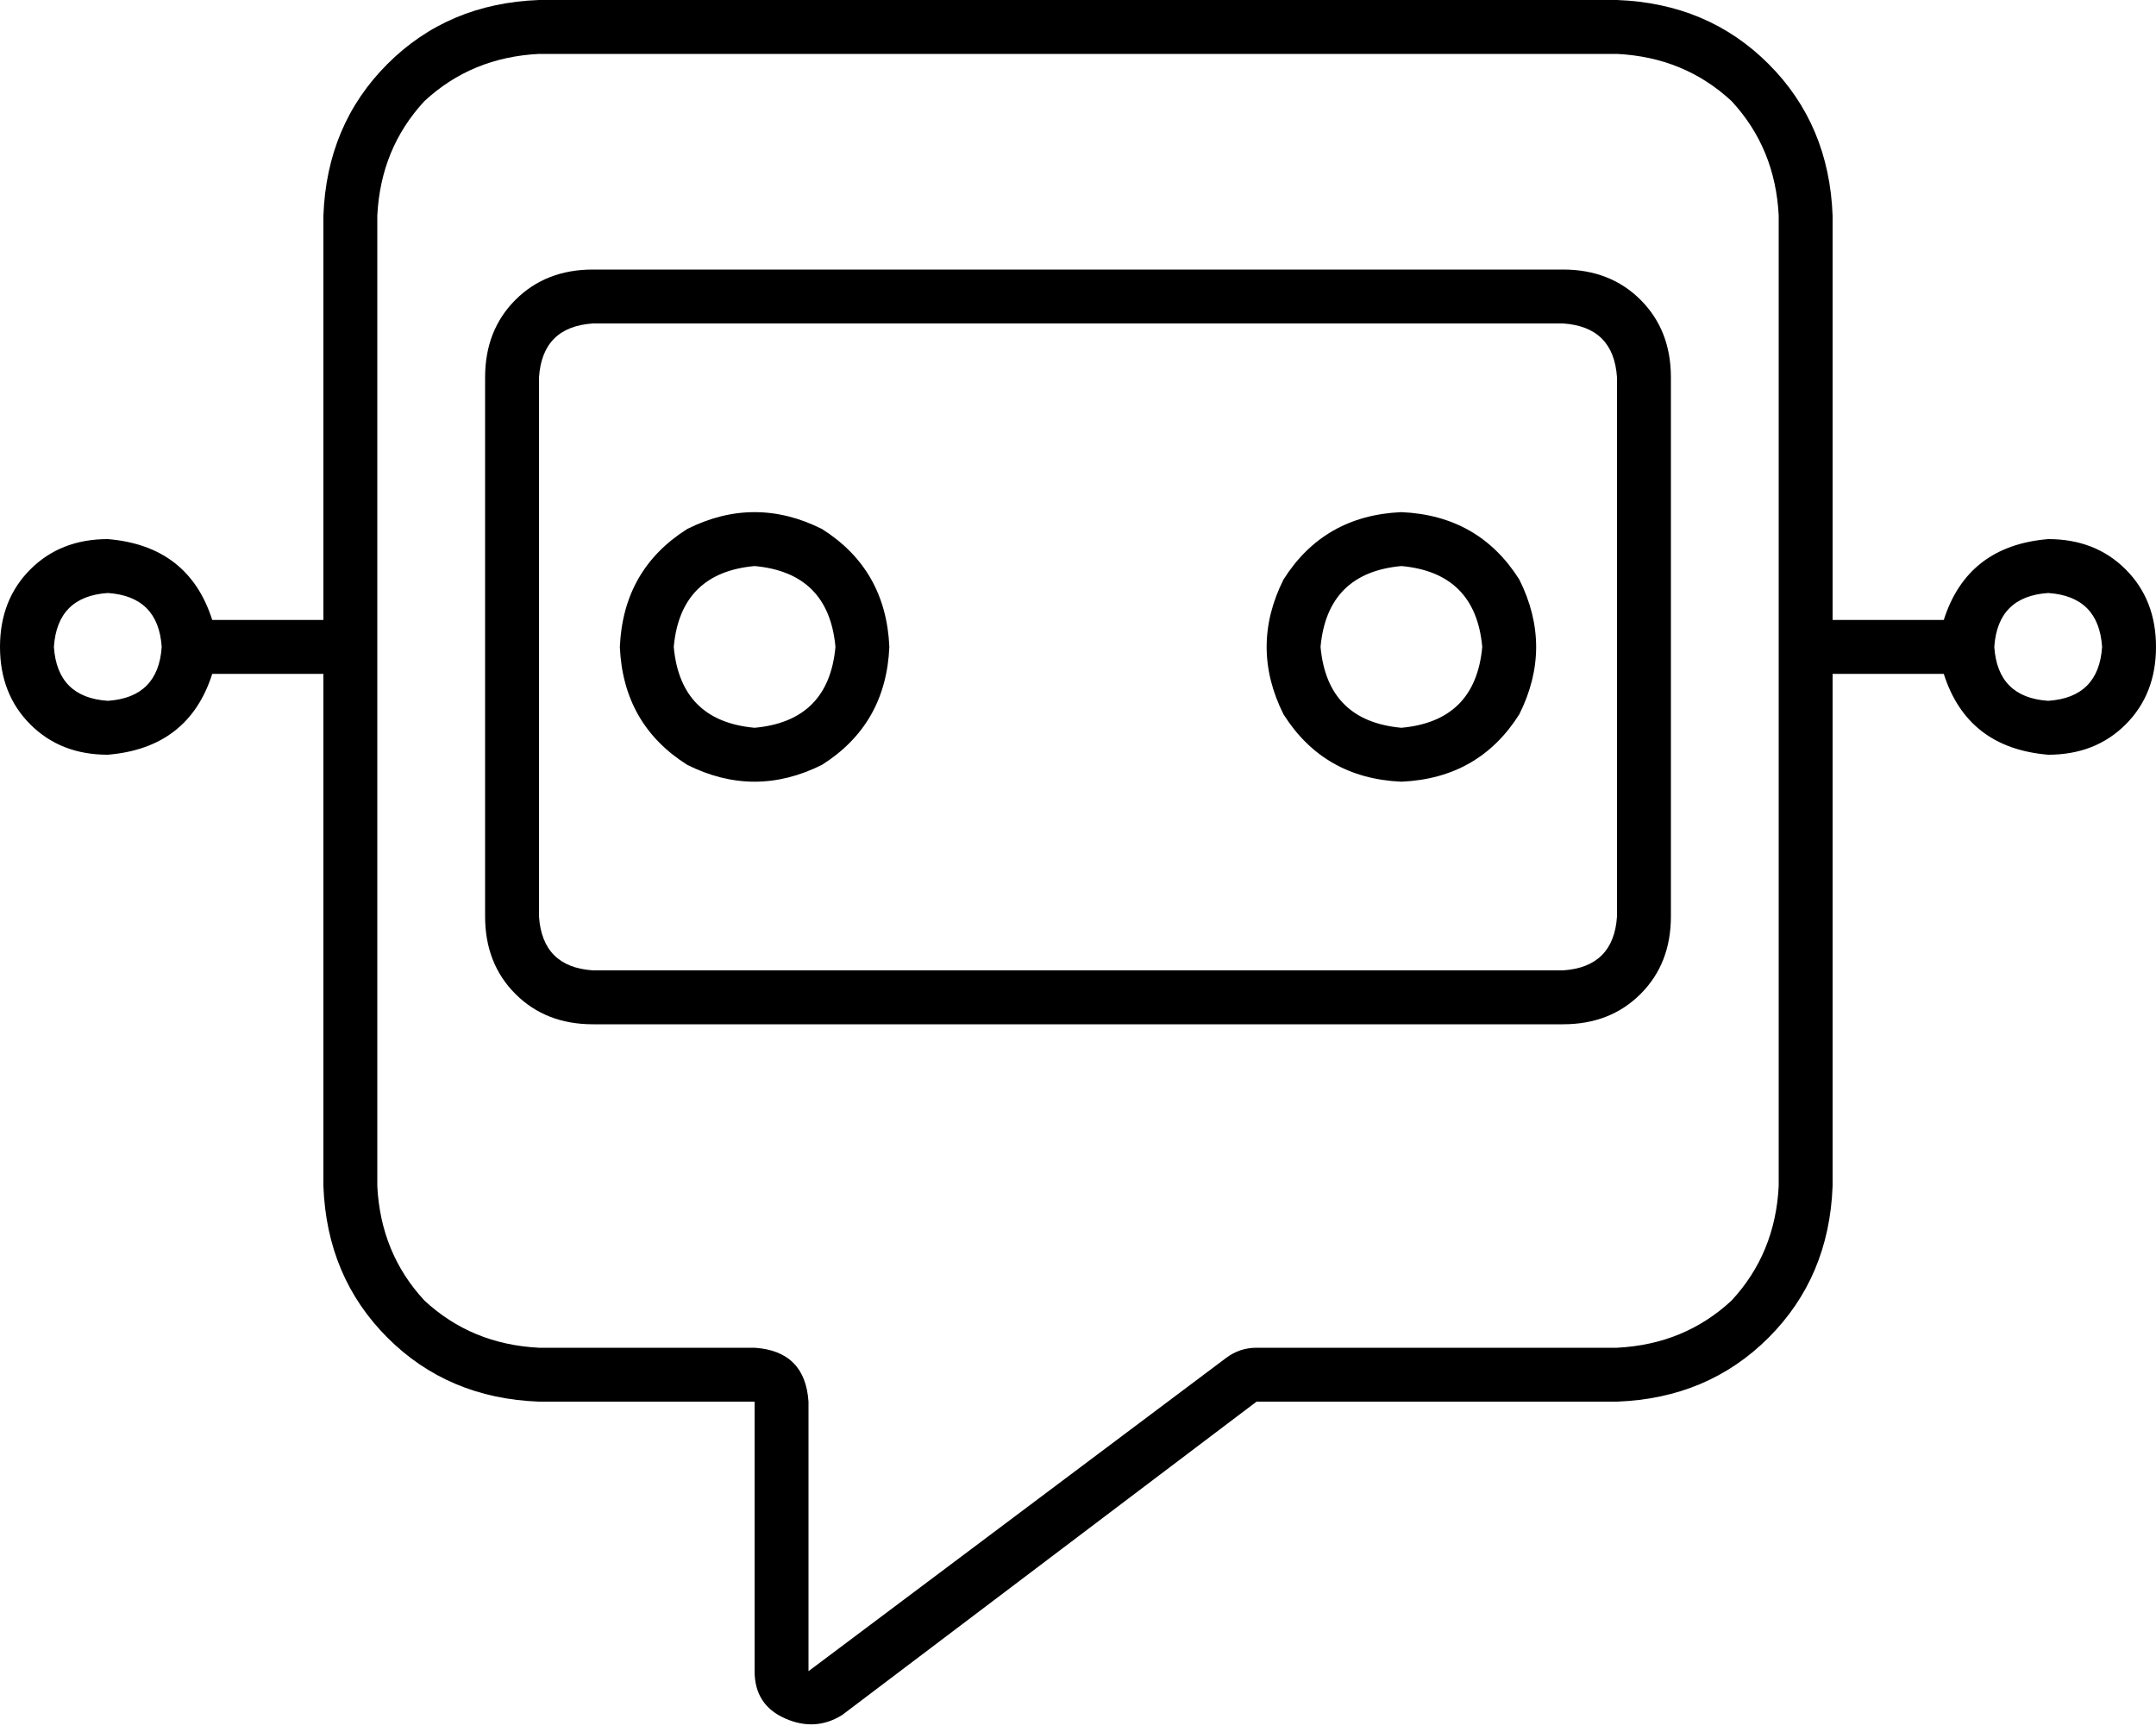 <svg viewBox="0 0 640 514">
  <path
    d="M 224 400 Q 239 401 240 416 L 240 496 L 364 403 Q 368 400 373 400 L 480 400 Q 500 399 514 386 Q 527 372 528 352 L 528 64 Q 527 44 514 30 Q 500 17 480 16 L 160 16 Q 140 17 126 30 Q 113 44 112 64 L 112 352 Q 113 372 126 386 Q 140 399 160 400 L 224 400 L 224 400 Z M 96 64 Q 97 37 115 19 L 115 19 Q 133 1 160 0 L 480 0 Q 507 1 525 19 Q 543 37 544 64 L 544 184 L 577 184 Q 584 162 608 160 Q 622 160 631 169 Q 640 178 640 192 Q 640 206 631 215 Q 622 224 608 224 Q 584 222 577 200 L 544 200 L 544 352 Q 543 379 525 397 Q 507 415 480 416 L 373 416 L 250 509 Q 242 514 233 510 Q 224 506 224 496 L 224 432 L 224 416 L 208 416 L 160 416 Q 133 415 115 397 Q 97 379 96 352 L 96 200 L 63 200 Q 56 222 32 224 Q 18 224 9 215 Q 0 206 0 192 Q 0 178 9 169 Q 18 160 32 160 Q 56 162 63 184 L 96 184 L 96 64 L 96 64 Z M 32 208 Q 47 207 48 192 Q 47 177 32 176 Q 17 177 16 192 Q 17 207 32 208 L 32 208 Z M 624 192 Q 623 177 608 176 Q 593 177 592 192 Q 593 207 608 208 Q 623 207 624 192 L 624 192 Z M 176 96 Q 161 97 160 112 L 160 272 Q 161 287 176 288 L 464 288 Q 479 287 480 272 L 480 112 Q 479 97 464 96 L 176 96 L 176 96 Z M 144 112 Q 144 98 153 89 L 153 89 Q 162 80 176 80 L 464 80 Q 478 80 487 89 Q 496 98 496 112 L 496 272 Q 496 286 487 295 Q 478 304 464 304 L 176 304 Q 162 304 153 295 Q 144 286 144 272 L 144 112 L 144 112 Z M 224 168 Q 202 170 200 192 Q 202 214 224 216 Q 246 214 248 192 Q 246 170 224 168 L 224 168 Z M 264 192 Q 263 215 244 227 Q 224 237 204 227 Q 185 215 184 192 Q 185 169 204 157 Q 224 147 244 157 Q 263 169 264 192 L 264 192 Z M 392 192 Q 394 214 416 216 Q 438 214 440 192 Q 438 170 416 168 Q 394 170 392 192 L 392 192 Z M 416 232 Q 393 231 381 212 Q 371 192 381 172 Q 393 153 416 152 Q 439 153 451 172 Q 461 192 451 212 Q 439 231 416 232 L 416 232 Z"
  />
</svg>